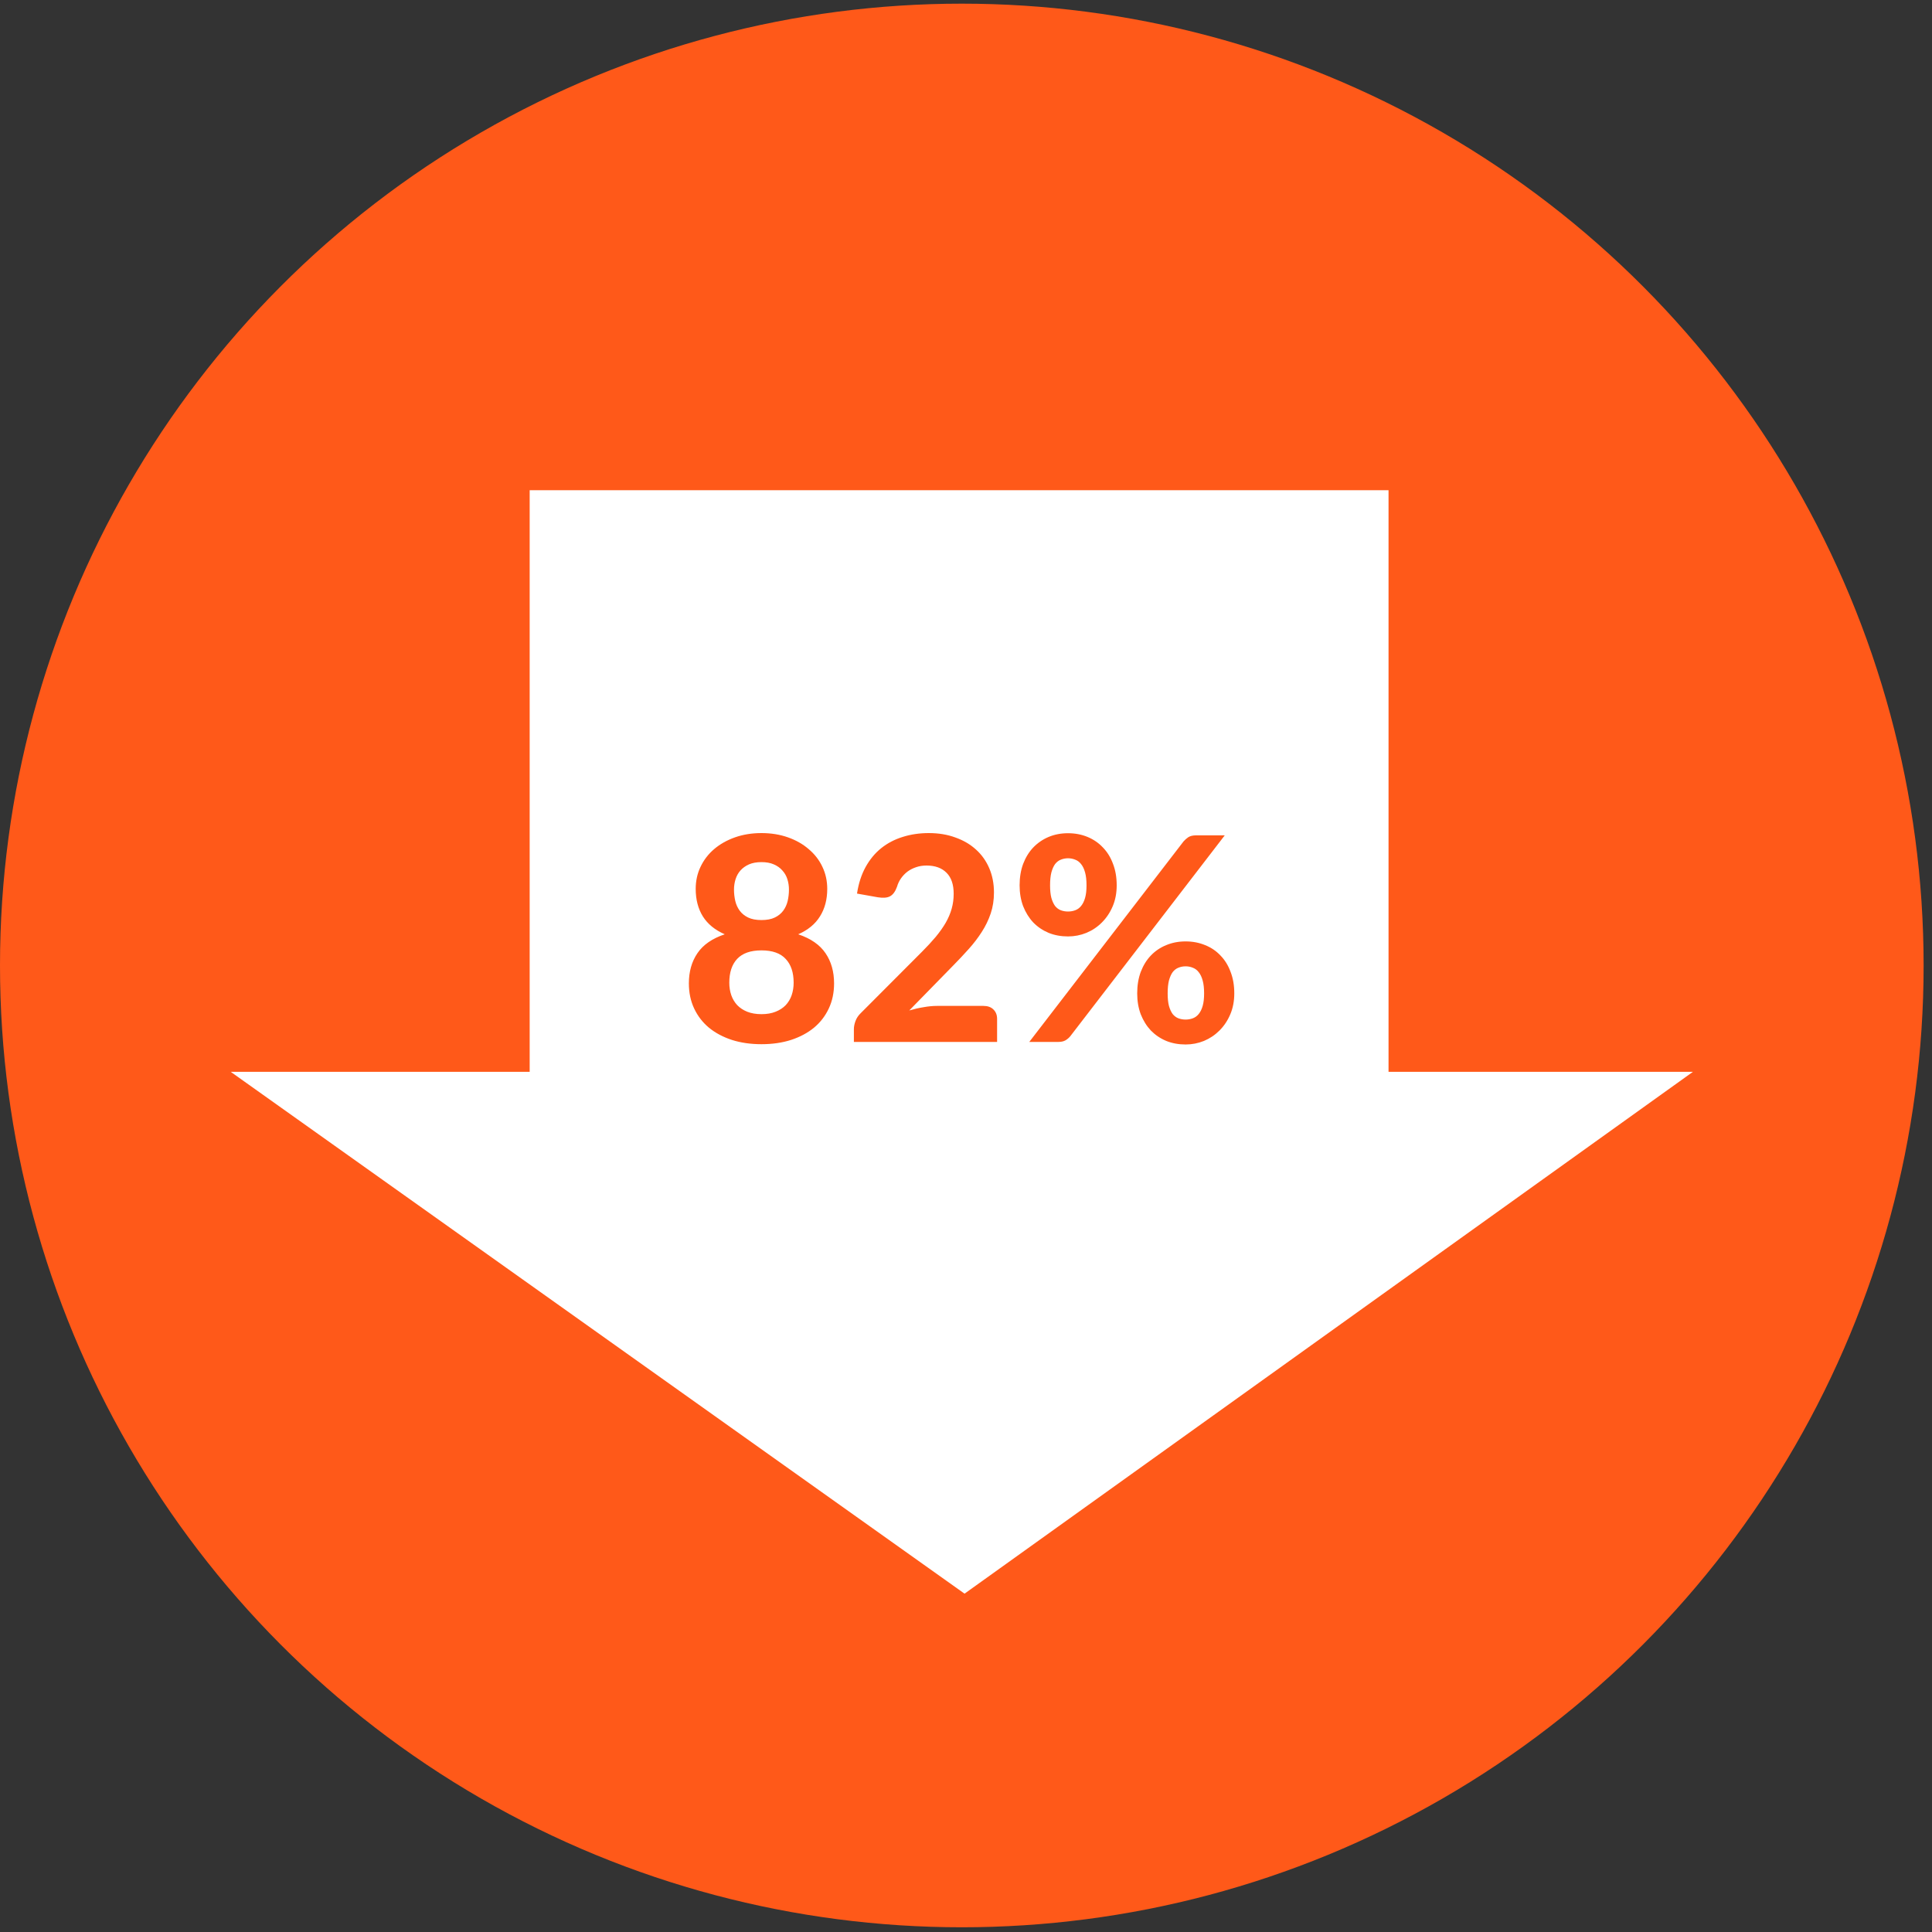 <svg width="95" height="95" viewBox="0 0 95 95" fill="none" xmlns="http://www.w3.org/2000/svg">
<rect x="0" y="0" width="95" height="95" fill="#333333" stroke="none"/>
<circle cx="47.294" cy="47.474" r="47.294" fill="#FF5919"/>
<path fill-rule="evenodd" clip-rule="evenodd" d="M68.277 24.104H26.045V52.703H11.344L47.429 78.363L83.245 52.703H68.277V24.104Z" fill="white"/>
<path d="M37.443 49.868C37.709 49.868 37.94 49.828 38.136 49.749C38.337 49.67 38.502 49.562 38.633 49.427C38.764 49.287 38.862 49.124 38.927 48.937C38.992 48.746 39.025 48.541 39.025 48.321C39.025 47.817 38.895 47.428 38.633 47.152C38.377 46.872 37.98 46.732 37.443 46.732C36.907 46.732 36.508 46.872 36.246 47.152C35.989 47.428 35.861 47.817 35.861 48.321C35.861 48.541 35.894 48.746 35.959 48.937C36.025 49.124 36.123 49.287 36.253 49.427C36.384 49.562 36.547 49.67 36.743 49.749C36.944 49.828 37.177 49.868 37.443 49.868ZM37.443 42.392C37.205 42.392 37 42.429 36.827 42.504C36.659 42.579 36.519 42.679 36.407 42.805C36.3 42.926 36.221 43.069 36.169 43.232C36.118 43.395 36.092 43.566 36.092 43.743C36.092 43.934 36.113 44.121 36.155 44.303C36.197 44.48 36.27 44.639 36.372 44.779C36.475 44.919 36.612 45.031 36.785 45.115C36.958 45.199 37.177 45.241 37.443 45.241C37.709 45.241 37.928 45.199 38.101 45.115C38.274 45.031 38.411 44.919 38.514 44.779C38.617 44.639 38.689 44.48 38.731 44.303C38.773 44.121 38.794 43.934 38.794 43.743C38.794 43.566 38.769 43.395 38.717 43.232C38.666 43.069 38.584 42.926 38.472 42.805C38.365 42.679 38.225 42.579 38.052 42.504C37.884 42.429 37.681 42.392 37.443 42.392ZM39.249 45.941C39.865 46.147 40.313 46.457 40.593 46.872C40.873 47.283 41.013 47.778 41.013 48.356C41.013 48.809 40.927 49.219 40.754 49.588C40.581 49.957 40.339 50.272 40.026 50.533C39.714 50.79 39.338 50.99 38.899 51.135C38.461 51.275 37.975 51.345 37.443 51.345C36.911 51.345 36.426 51.275 35.987 51.135C35.548 50.99 35.173 50.79 34.86 50.533C34.547 50.272 34.305 49.957 34.132 49.588C33.959 49.219 33.873 48.809 33.873 48.356C33.873 47.778 34.013 47.283 34.293 46.872C34.573 46.457 35.021 46.147 35.637 45.941C35.157 45.731 34.797 45.437 34.559 45.059C34.326 44.681 34.209 44.231 34.209 43.708C34.209 43.316 34.288 42.955 34.447 42.623C34.606 42.287 34.828 41.998 35.112 41.755C35.401 41.508 35.745 41.314 36.141 41.174C36.538 41.034 36.972 40.964 37.443 40.964C37.914 40.964 38.349 41.034 38.745 41.174C39.142 41.314 39.483 41.508 39.767 41.755C40.056 41.998 40.281 42.287 40.439 42.623C40.598 42.955 40.677 43.316 40.677 43.708C40.677 44.231 40.558 44.681 40.32 45.059C40.087 45.437 39.73 45.731 39.249 45.941ZM48.357 49.462C48.567 49.462 48.731 49.52 48.847 49.637C48.969 49.754 49.029 49.908 49.029 50.099V51.233H41.987V50.603C41.987 50.482 42.013 50.351 42.064 50.211C42.116 50.066 42.202 49.936 42.323 49.819L45.333 46.802C45.59 46.545 45.816 46.3 46.012 46.067C46.208 45.829 46.372 45.598 46.502 45.374C46.633 45.145 46.731 44.914 46.796 44.681C46.862 44.448 46.894 44.203 46.894 43.946C46.894 43.493 46.778 43.151 46.544 42.917C46.311 42.679 45.982 42.56 45.557 42.56C45.371 42.56 45.198 42.588 45.039 42.644C44.885 42.696 44.745 42.768 44.619 42.861C44.498 42.955 44.393 43.064 44.304 43.19C44.216 43.316 44.15 43.454 44.108 43.603C44.024 43.837 43.91 43.993 43.765 44.072C43.625 44.147 43.425 44.163 43.163 44.121L42.141 43.939C42.216 43.444 42.356 43.011 42.561 42.637C42.767 42.264 43.023 41.953 43.331 41.706C43.639 41.459 43.992 41.275 44.388 41.153C44.785 41.027 45.212 40.964 45.669 40.964C46.15 40.964 46.586 41.036 46.978 41.181C47.375 41.321 47.713 41.52 47.993 41.776C48.273 42.028 48.49 42.334 48.644 42.693C48.798 43.053 48.875 43.449 48.875 43.883C48.875 44.257 48.822 44.602 48.714 44.919C48.607 45.236 48.46 45.54 48.273 45.829C48.091 46.114 47.879 46.392 47.636 46.662C47.394 46.933 47.137 47.206 46.866 47.481L44.71 49.686C44.948 49.616 45.184 49.562 45.417 49.525C45.651 49.483 45.87 49.462 46.075 49.462H48.357ZM54.91 43.533C54.91 43.911 54.845 44.254 54.714 44.562C54.584 44.87 54.406 45.136 54.182 45.36C53.963 45.58 53.709 45.75 53.419 45.871C53.13 45.988 52.829 46.046 52.516 46.046C52.171 46.046 51.854 45.988 51.564 45.871C51.275 45.75 51.023 45.58 50.808 45.36C50.598 45.136 50.433 44.87 50.311 44.562C50.195 44.254 50.136 43.911 50.136 43.533C50.136 43.141 50.195 42.789 50.311 42.476C50.433 42.159 50.598 41.891 50.808 41.671C51.023 41.447 51.275 41.275 51.564 41.153C51.854 41.032 52.171 40.971 52.516 40.971C52.862 40.971 53.181 41.032 53.475 41.153C53.769 41.275 54.021 41.447 54.231 41.671C54.446 41.891 54.612 42.159 54.728 42.476C54.85 42.789 54.91 43.141 54.91 43.533ZM53.426 43.533C53.426 43.281 53.403 43.071 53.356 42.903C53.31 42.73 53.244 42.593 53.16 42.49C53.081 42.388 52.985 42.315 52.873 42.273C52.761 42.227 52.642 42.203 52.516 42.203C52.39 42.203 52.271 42.227 52.159 42.273C52.052 42.315 51.959 42.388 51.879 42.49C51.805 42.593 51.744 42.73 51.697 42.903C51.655 43.071 51.634 43.281 51.634 43.533C51.634 43.781 51.655 43.986 51.697 44.149C51.744 44.312 51.805 44.446 51.879 44.548C51.959 44.646 52.052 44.716 52.159 44.758C52.271 44.8 52.39 44.821 52.516 44.821C52.642 44.821 52.761 44.8 52.873 44.758C52.985 44.716 53.081 44.646 53.16 44.548C53.244 44.446 53.31 44.312 53.356 44.149C53.403 43.986 53.426 43.781 53.426 43.533ZM58.2 41.37C58.266 41.295 58.343 41.228 58.431 41.167C58.525 41.106 58.653 41.076 58.816 41.076H60.223L52.628 50.953C52.563 51.032 52.484 51.1 52.39 51.156C52.297 51.208 52.183 51.233 52.047 51.233H50.612L58.2 41.37ZM60.692 48.846C60.692 49.224 60.627 49.567 60.496 49.875C60.366 50.183 60.188 50.449 59.964 50.673C59.745 50.892 59.491 51.063 59.201 51.184C58.912 51.301 58.611 51.359 58.298 51.359C57.953 51.359 57.636 51.301 57.346 51.184C57.057 51.063 56.805 50.892 56.59 50.673C56.38 50.449 56.215 50.183 56.093 49.875C55.977 49.567 55.918 49.224 55.918 48.846C55.918 48.454 55.977 48.102 56.093 47.789C56.215 47.472 56.38 47.203 56.59 46.984C56.805 46.76 57.057 46.59 57.346 46.473C57.636 46.352 57.953 46.291 58.298 46.291C58.644 46.291 58.963 46.352 59.257 46.473C59.551 46.59 59.803 46.76 60.013 46.984C60.228 47.203 60.394 47.472 60.51 47.789C60.632 48.102 60.692 48.454 60.692 48.846ZM59.208 48.846C59.208 48.594 59.185 48.384 59.138 48.216C59.092 48.044 59.026 47.906 58.942 47.803C58.863 47.7 58.767 47.628 58.655 47.586C58.543 47.539 58.424 47.516 58.298 47.516C58.172 47.516 58.053 47.539 57.941 47.586C57.834 47.628 57.741 47.7 57.661 47.803C57.587 47.906 57.526 48.044 57.479 48.216C57.437 48.384 57.416 48.594 57.416 48.846C57.416 49.093 57.437 49.299 57.479 49.462C57.526 49.626 57.587 49.758 57.661 49.861C57.741 49.959 57.834 50.029 57.941 50.071C58.053 50.113 58.172 50.134 58.298 50.134C58.424 50.134 58.543 50.113 58.655 50.071C58.767 50.029 58.863 49.959 58.942 49.861C59.026 49.758 59.092 49.626 59.138 49.462C59.185 49.299 59.208 49.093 59.208 48.846Z" fill="#FF5919"/>
</svg>
